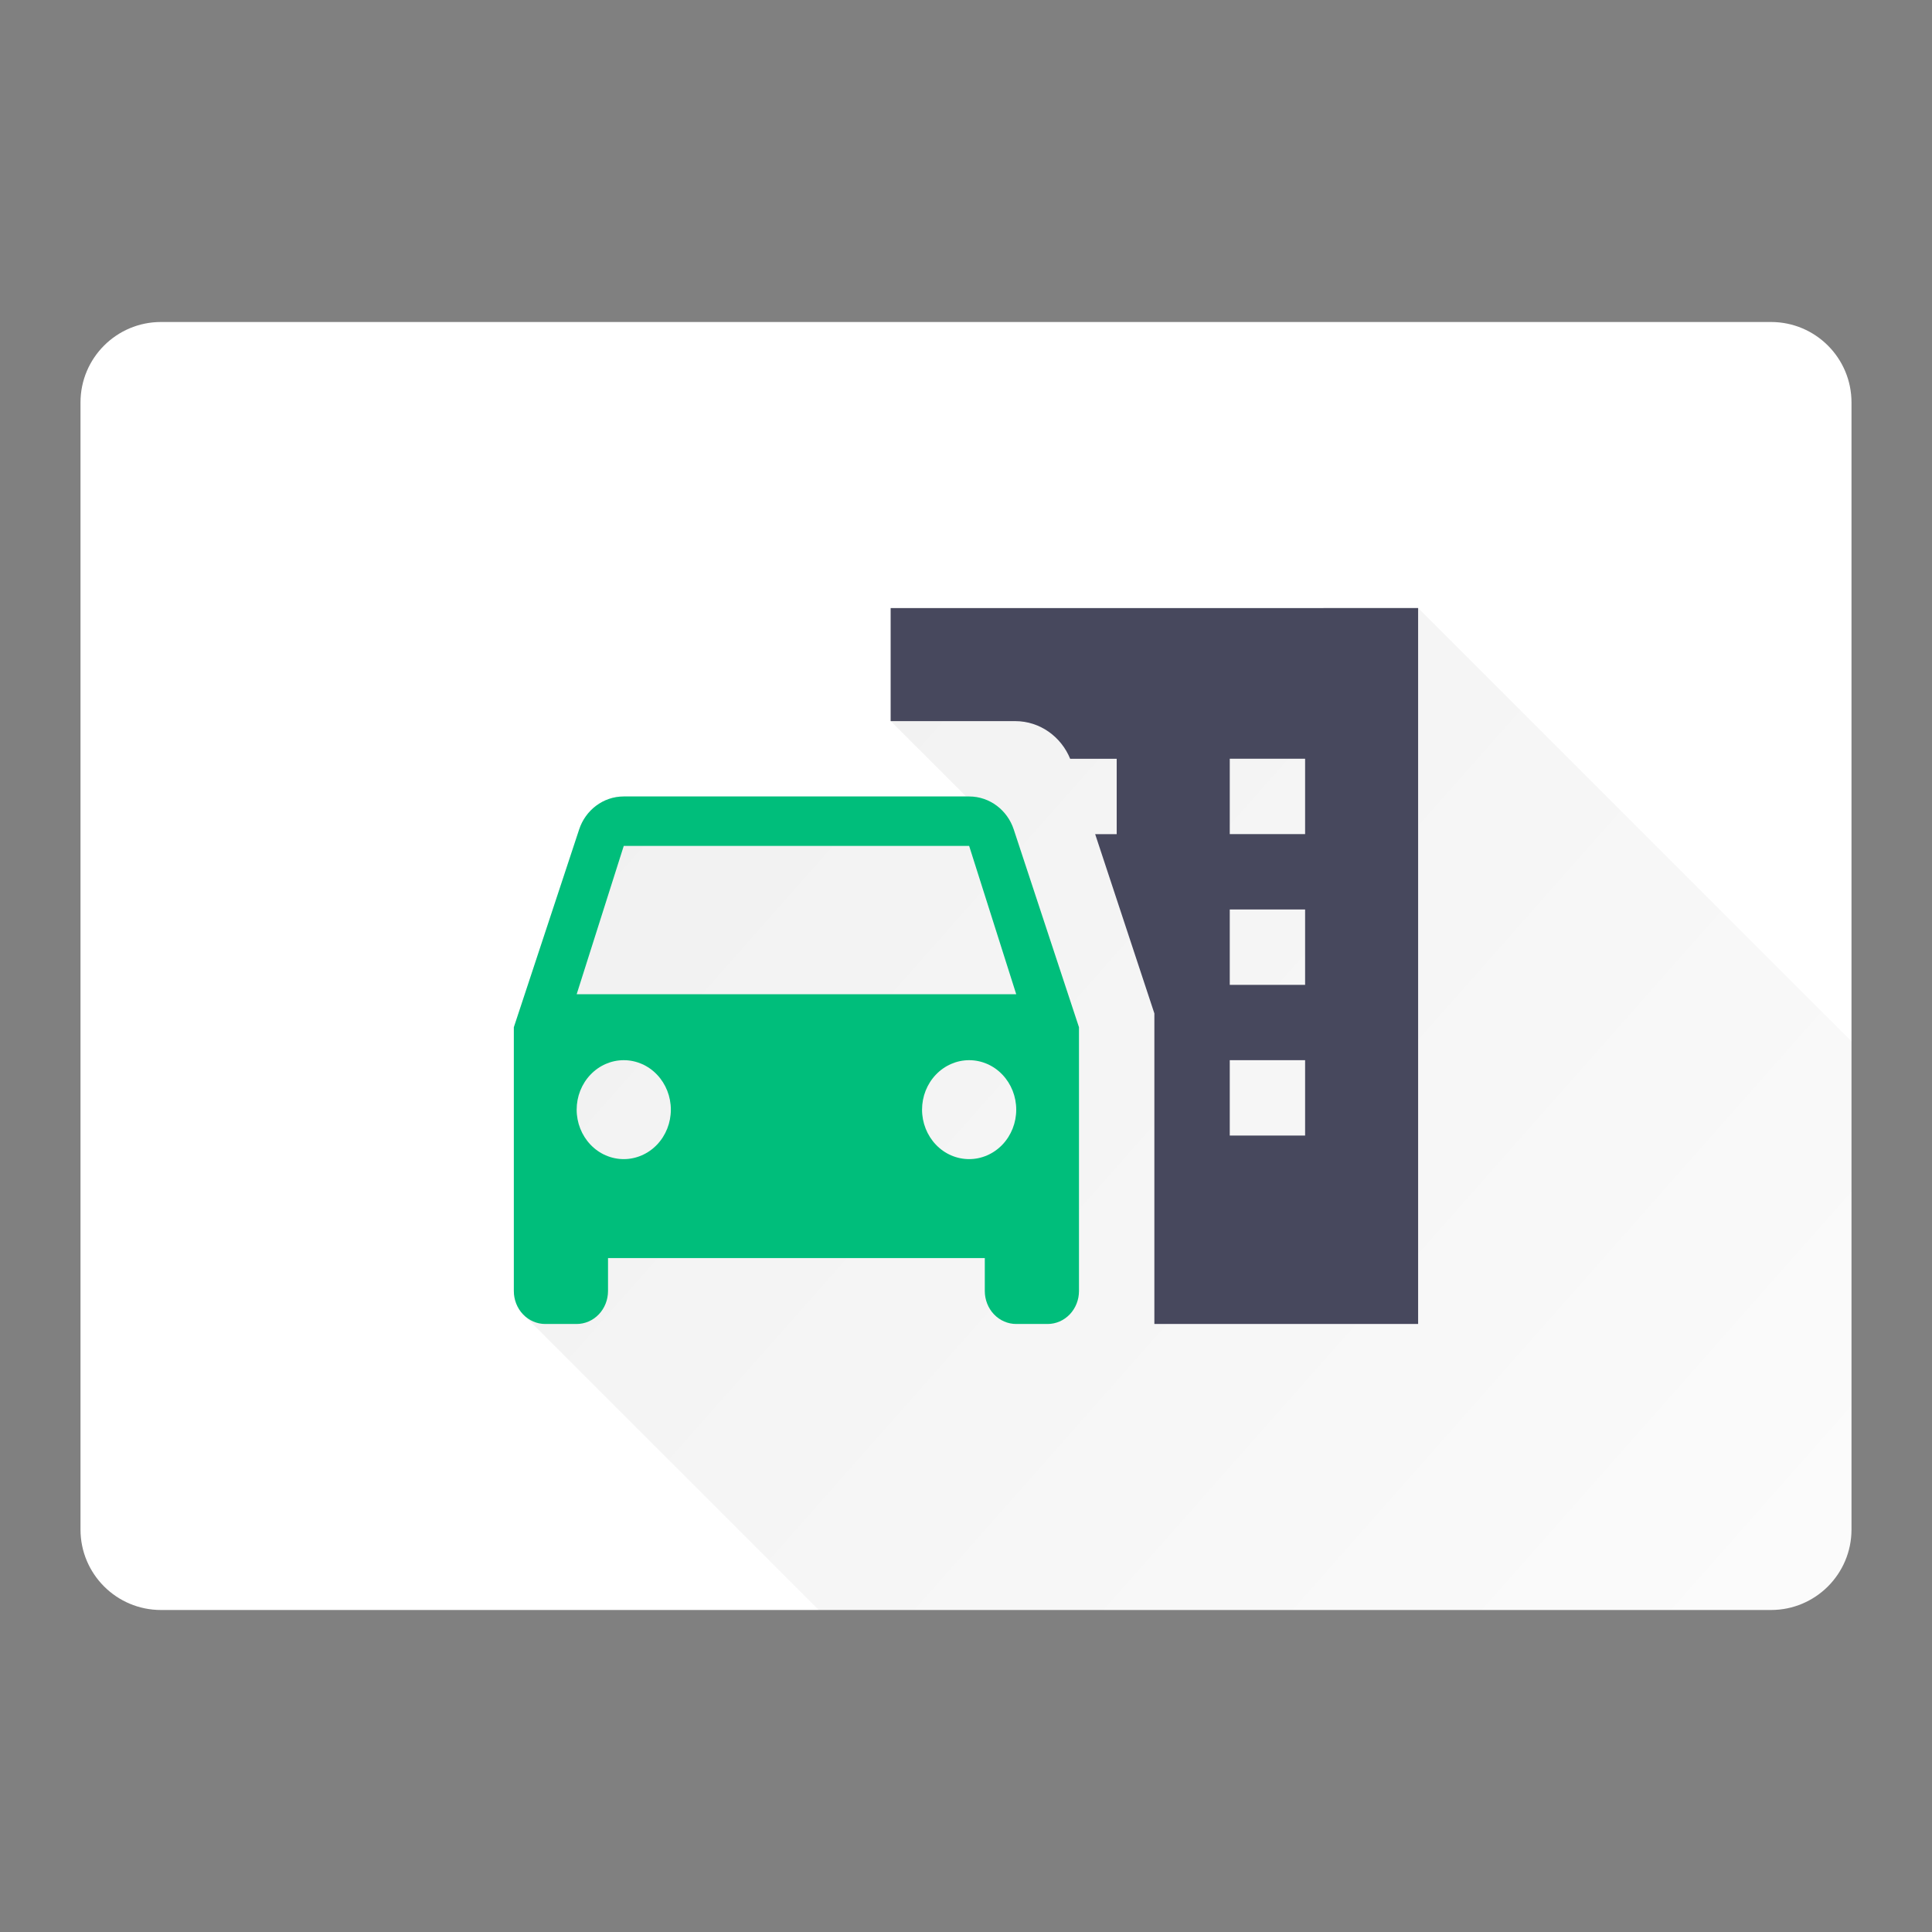 <svg version="1.1" xmlns="http://www.w3.org/2000/svg" xmlns:xlink="http://www.w3.org/1999/xlink" width="48" height="48"><rect width="100%" height="100%" fill="#808080" stroke="none"/><defs><linearGradient x1="12.767" y1="15.107" x2="53.119" y2="50.779" gradientUnits="userSpaceOnUse" id="color-1"><stop offset="0" stop-color="#000000" stop-opacity="0.06"></stop><stop offset="1" stop-color="#000000" stop-opacity="0"></stop></linearGradient><filter id="dropshadow-base"><feColorMatrix type="matrix" values="0 0 0 0 0  0 0 0 0 0  0 0 0 0 0  0 0 0 .8 0"></feColorMatrix> <feOffset dx="0" dy="1"></feOffset> <feGaussianBlur stdDeviation="1"></feGaussianBlur> <feComposite in="SourceGraphic"></feComposite></filter><filter id="dropshadow-banner" x="-10%" y="-10%" width="120%" height="130%"><feColorMatrix type="matrix" values="0 0 0 0 0  0 0 0 0 0  0 0 0 0 0  0 0 0 .4 0"></feColorMatrix> <feOffset dx="0" dy="1"></feOffset> <feGaussianBlur stdDeviation="0.5"></feGaussianBlur> <feComposite in="SourceGraphic"></feComposite></filter></defs><g fill="none" fill-rule="none" stroke="none" stroke-width="none" stroke-linecap="butt" stroke-linejoin="miter" stroke-miterlimit="10" stroke-dasharray="" stroke-dashoffset="0" font-family="none" font-weight="none" font-size="none" text-anchor="none" style="mix-blend-mode: normal"><path d="M4,40c-1.105,0 -2,-0.895 -2,-2v-28c0,-1.105 0.895,-2 2,-2h40c1.105,0 2,0.895 2,2v28c0,1.105 -0.895,2 -2,2z" id="base 1 9" fill="#ffffff" fill-rule="nonzero" stroke-width="1"></path><path d="M13.009,32.667c-0.005,-0.005 -0.009,-0.009 -0.014,-0.014c-0.146,-0.154 -0.228,-0.362 -0.228,-0.579v-6.553l1.623,-4.915c0.156,-0.475 0.593,-0.819 1.108,-0.819h8.503l-1.872,-1.872v-2.808h13.105l10.767,10.767v12.126c0,1.105 -0.895,2 -2,2h-23.658z" fill="url(#color-1)" fill-rule="nonzero" stroke-width="1"></path><path d="M25.248,24.702l-1.17,-3.686h-8.581l-1.17,3.686zM24.905,28.438c0.219,-0.23 0.343,-0.543 0.343,-0.869c0,-0.326 -0.123,-0.638 -0.343,-0.869c-0.219,-0.23 -0.517,-0.36 -0.827,-0.36c-0.31,0 -0.608,0.129 -0.827,0.36c-0.219,0.23 -0.343,0.543 -0.343,0.869c0,0.326 0.123,0.638 0.343,0.869c0.219,0.23 0.517,0.36 0.827,0.36c0.31,0 0.608,-0.129 0.827,-0.36zM16.324,28.438c0.219,-0.23 0.343,-0.543 0.343,-0.869c0,-0.326 -0.123,-0.638 -0.343,-0.869c-0.219,-0.23 -0.517,-0.36 -0.827,-0.36c-0.31,0 -0.608,0.129 -0.827,0.36c-0.219,0.23 -0.343,0.543 -0.343,0.869c0,0.326 0.123,0.638 0.343,0.869c0.219,0.23 0.517,0.36 0.827,0.36c0.31,0 0.608,-0.129 0.827,-0.36zM26.808,25.521v6.553c0,0.217 -0.082,0.426 -0.228,0.579c-0.146,0.154 -0.345,0.24 -0.552,0.24h-0.78c-0.207,0 -0.405,-0.086 -0.552,-0.24c-0.146,-0.154 -0.228,-0.362 -0.228,-0.579v-0.819h-9.361v0.819c0,0.217 -0.082,0.426 -0.228,0.579c-0.146,0.154 -0.345,0.24 -0.552,0.24h-0.78c-0.207,0 -0.405,-0.086 -0.552,-0.24c-0.146,-0.154 -0.228,-0.362 -0.228,-0.579v-6.553l1.623,-4.915c0.156,-0.475 0.593,-0.819 1.108,-0.819h8.581c0.515,0 0.952,0.344 1.108,0.819zM35.233,15.107v17.786h-6.553v-7.715l-1.471,-4.454h0.535v-1.872h-1.156c-0.224,-0.549 -0.751,-0.936 -1.366,-0.936h-3.094v-2.808zM30.553,28.212h1.872v-1.872h-1.872zM30.553,20.724h1.872v-1.872h-1.872zM30.553,24.468h1.872v-1.872h-1.872z" fill="none" fill-rule="nonzero" stroke-width="0"></path><g stroke-width="1"><path d="M14.327,24.702l1.17,-3.686h8.581l1.17,3.686zM24.078,28.798c-0.31,0 -0.608,-0.129 -0.827,-0.36c-0.219,-0.23 -0.343,-0.543 -0.343,-0.869c0,-0.326 0.123,-0.638 0.343,-0.869c0.219,-0.23 0.517,-0.36 0.827,-0.36c0.31,0 0.608,0.129 0.827,0.36c0.219,0.23 0.343,0.543 0.343,0.869c0,0.326 -0.123,0.638 -0.343,0.869c-0.219,0.23 -0.517,0.36 -0.827,0.36zM15.497,28.798c-0.31,0 -0.608,-0.129 -0.827,-0.36c-0.219,-0.23 -0.343,-0.543 -0.343,-0.869c0,-0.326 0.123,-0.638 0.343,-0.869c0.219,-0.23 0.517,-0.36 0.827,-0.36c0.31,0 0.608,0.129 0.827,0.36c0.219,0.23 0.343,0.543 0.343,0.869c0,0.326 -0.123,0.638 -0.343,0.869c-0.219,0.23 -0.517,0.36 -0.827,0.36zM25.186,20.607c-0.156,-0.475 -0.593,-0.819 -1.108,-0.819h-8.581c-0.515,0 -0.952,0.344 -1.108,0.819l-1.623,4.915v6.553c0,0.217 0.082,0.426 0.228,0.579c0.146,0.154 0.345,0.24 0.552,0.24h0.78c0.207,0 0.405,-0.086 0.552,-0.24c0.146,-0.154 0.228,-0.362 0.228,-0.579v-0.819h9.361v0.819c0,0.217 0.082,0.426 0.228,0.579c0.146,0.154 0.345,0.24 0.552,0.24h0.39h0.39c0.207,0 0.405,-0.086 0.552,-0.24c0.146,-0.154 0.228,-0.362 0.228,-0.579v-6.553z" fill="#00be7b" fill-rule="nonzero"></path><path d="M35.233,15.107v17.786h-6.553v-7.715l-1.471,-4.454h0.535v-1.872h-1.156c-0.224,-0.549 -0.751,-0.936 -1.366,-0.936h-3.094v-2.808zM30.553,26.34h1.872v1.872h-1.872zM30.553,18.851h1.872v1.872h-1.872zM30.553,22.596h1.872v1.872h-1.872z" fill="#47485d" fill-rule="evenodd"></path></g><path d="M2,24c0,-12.15 9.85,-22 22,-22c12.15,0 22,9.85 22,22c0,12.15 -9.85,22 -22,22c-12.15,0 -22,-9.85 -22,-22z" id="base 1 5 1" fill="none" fill-rule="nonzero" stroke-width="1"></path><path d="M2,24c0,-12.15 9.85,-22 22,-22c12.15,0 22,9.85 22,22c0,12.15 -9.85,22 -22,22c-12.15,0 -22,-9.85 -22,-22z" id="base 1 1 1" fill="none" fill-rule="nonzero" stroke-width="1"></path><g fill="none" fill-rule="nonzero" stroke-width="1" font-family="Roboto, sans-serif" font-weight="400" font-size="14" text-anchor="start"></g><rect x="2" y="2" width="44" height="22" fill="none" fill-rule="nonzero" stroke-width="1"></rect><path d="M2,24v-22h44v22z" fill="none" fill-rule="nonzero" stroke-width="1"></path><path d="M2,24v-22h44v22z" fill="none" fill-rule="nonzero" stroke-width="1"></path><path d="M2,24v-22h44v22z" fill="none" fill-rule="nonzero" stroke-width="1"></path><path d="M2,24v-22h44v22z" fill="none" fill-rule="nonzero" stroke-width="1"></path><g fill="none" fill-rule="nonzero" stroke-width="1" font-family="Roboto, sans-serif" font-weight="400" font-size="14" text-anchor="start"></g><rect x="2" y="2" width="44" height="22" fill="none" fill-rule="nonzero" stroke-width="1"></rect><path d="M2,24v-22h44v22z" fill="none" fill-rule="nonzero" stroke-width="1"></path><path d="M2,24v-22h44v22z" fill="none" fill-rule="nonzero" stroke-width="1"></path><path d="M2,24v-22h44v22z" fill="none" fill-rule="nonzero" stroke-width="1"></path><path d="M2,24v-22h44v22z" fill="none" fill-rule="nonzero" stroke-width="1"></path></g></svg>